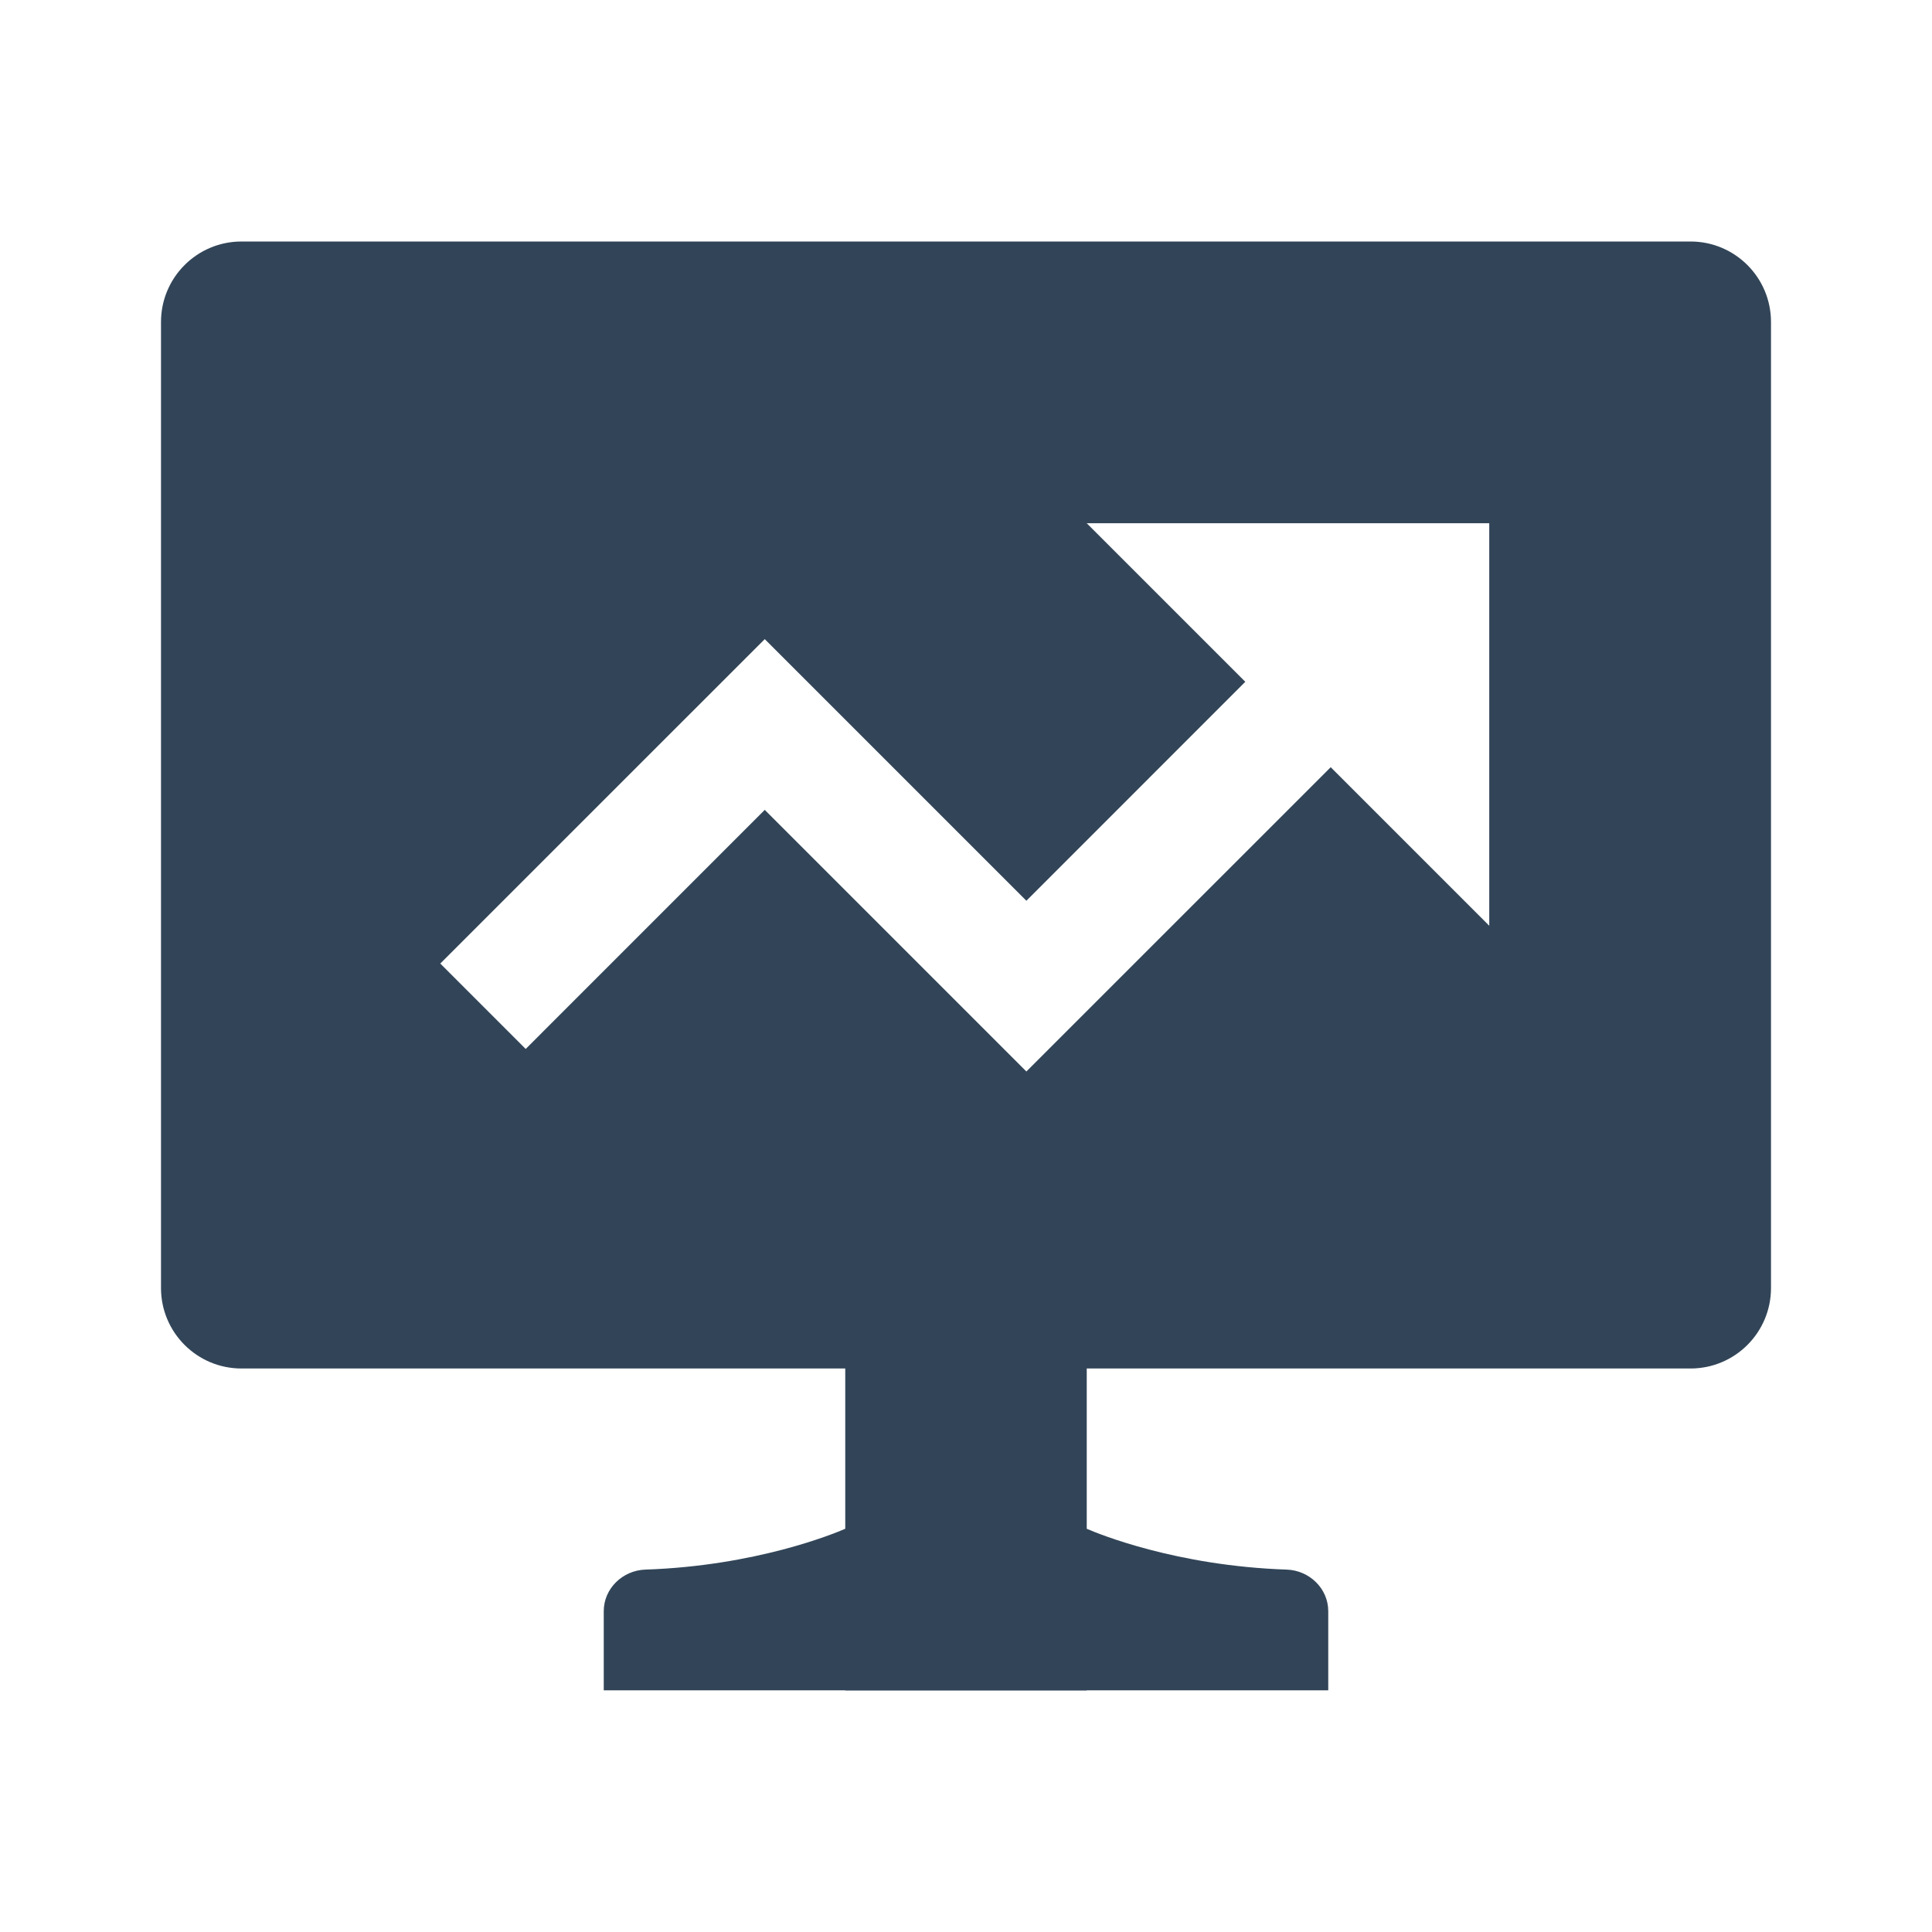 <svg width="48" height="48" viewBox="0 0 48 48" fill="none" xmlns="http://www.w3.org/2000/svg">
<path fill-rule="evenodd" clip-rule="evenodd" d="M6 6C4.895 6 4 6.895 4 8V32C4 33.105 4.895 34 6 34L21 34V37.982C20.714 38.106 18.781 38.903 16.035 38.996C15.47 39.015 15 39.465 15 40.03V41.995H21V42H27V41.995H33V40.03C33 39.465 32.531 39.015 31.965 38.996C29.219 38.903 27.286 38.106 27 37.982V34L42 34C43.105 34 44 33.105 44 32V8C44 6.895 43.105 6 42 6H6ZM19 15.879L25.5 22.379L30.939 16.939L27 13H37V23L33.061 19.061L25.5 26.621L19 20.121L13.061 26.061L10.939 23.939L19 15.879Z" fill="#324558"/>
</svg>
